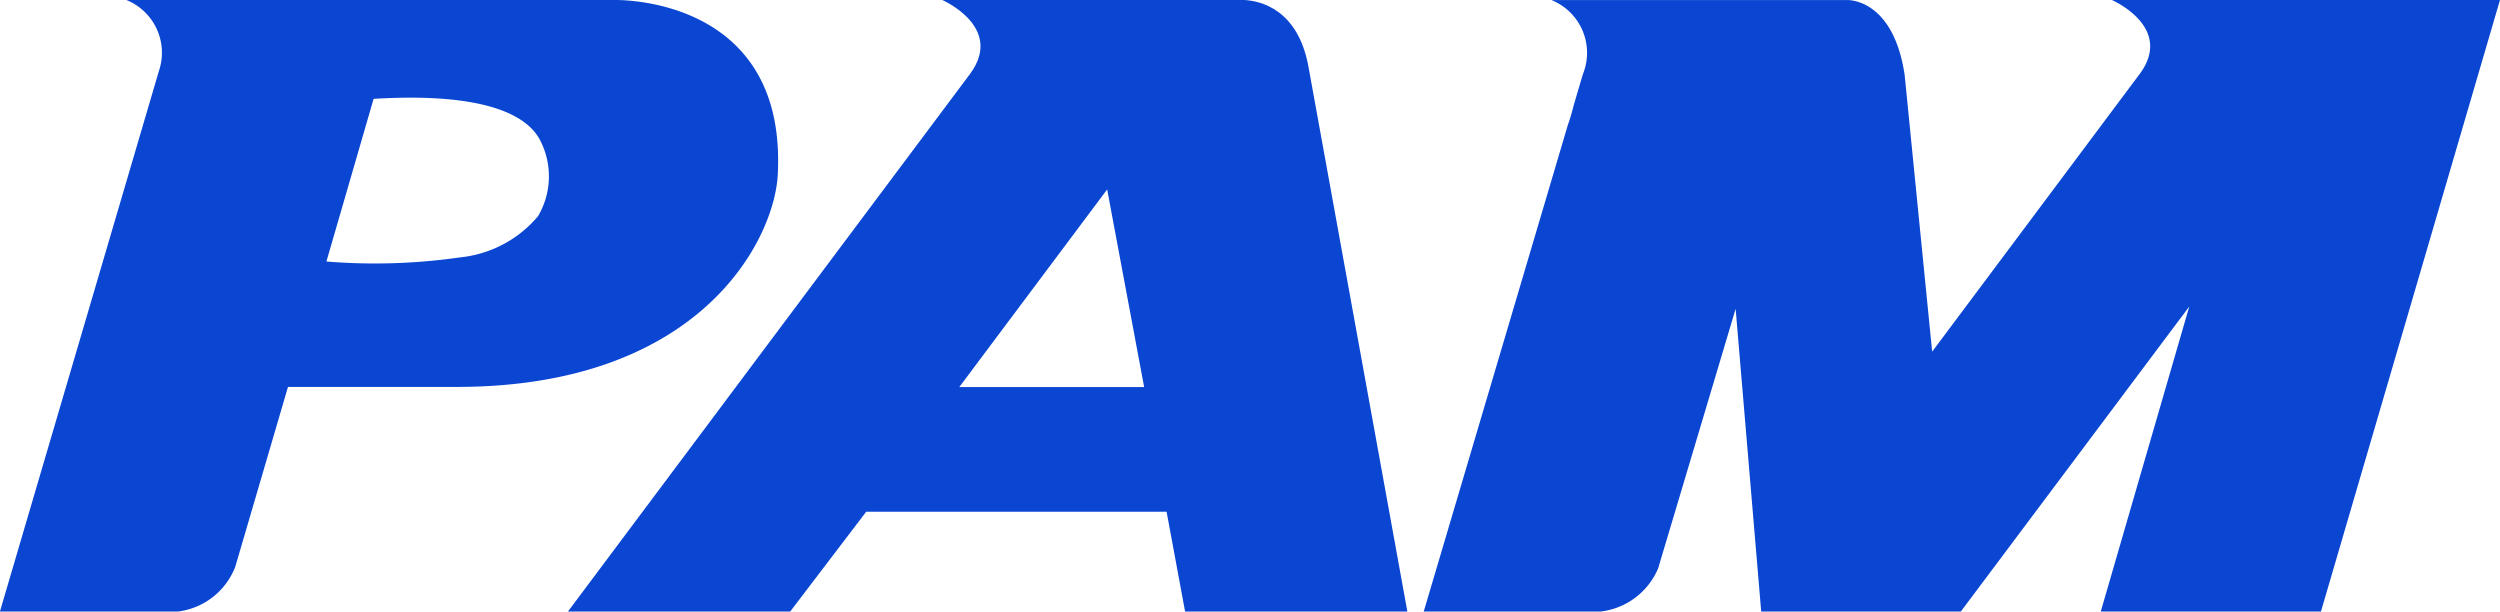 <svg xmlns="http://www.w3.org/2000/svg" width="95.37" height="23.329" viewBox="0 0 95.37 23.329">
  <g id="그룹_18" data-name="그룹 18" transform="translate(-171.276 -352.26)">
    <path id="패스_91" data-name="패스 91" d="M256.936,354.806c-.4-2.2-1.846-2.51-2.43-2.544H242.968s2.377,1.033,1.059,2.818l-15.341,20.51h8.479l2.9-3.808h11.459l.706,3.808h8.479Zm-13.321,12.222,5.642-7.541,1.411,7.541Z" transform="translate(-35.745 -0.001)" fill="#0a46d2"/>
    <path id="패스_92" data-name="패스 92" d="M194.7,352.261H176.1a2.169,2.169,0,0,1,1.237,2.71l-6.064,20.618H177.4a2.7,2.7,0,0,0,2.852-1.711l2.01-6.858H188.7c9.3,0,12.114-5.606,12.246-8.094C201.311,352.05,194.7,352.261,194.7,352.261Zm-2.9,8.247a4.471,4.471,0,0,1-2.978,1.571,22.783,22.783,0,0,1-5.094.157l1.8-6.205c4.691-.283,5.959.832,6.348,1.571A2.991,2.991,0,0,1,191.8,360.508Z" fill="#0a46d2"/>
    <path id="패스_93" data-name="패스 93" d="M344.63,352.262h-3.166s2.391,1.038,1.051,2.832l-.336.449a.588.588,0,0,1-.039.052l-7.534,10.081-1.049-10.554c-.406-2.73-1.948-2.856-2.168-2.859H320.081a2.17,2.17,0,0,1,1.2,2.831l-.348,1.177a7.393,7.393,0,0,1-.223.752l-5.5,18.567h6.118a2.725,2.725,0,0,0,2.825-1.648l2.956-9.9.975,11.547H335.7l8.715-11.636-3.377,11.636h8.4l6.829-23.328Z" transform="translate(-89.622 -0.001)" fill="#0a46d2"/>
  </g>
</svg>
